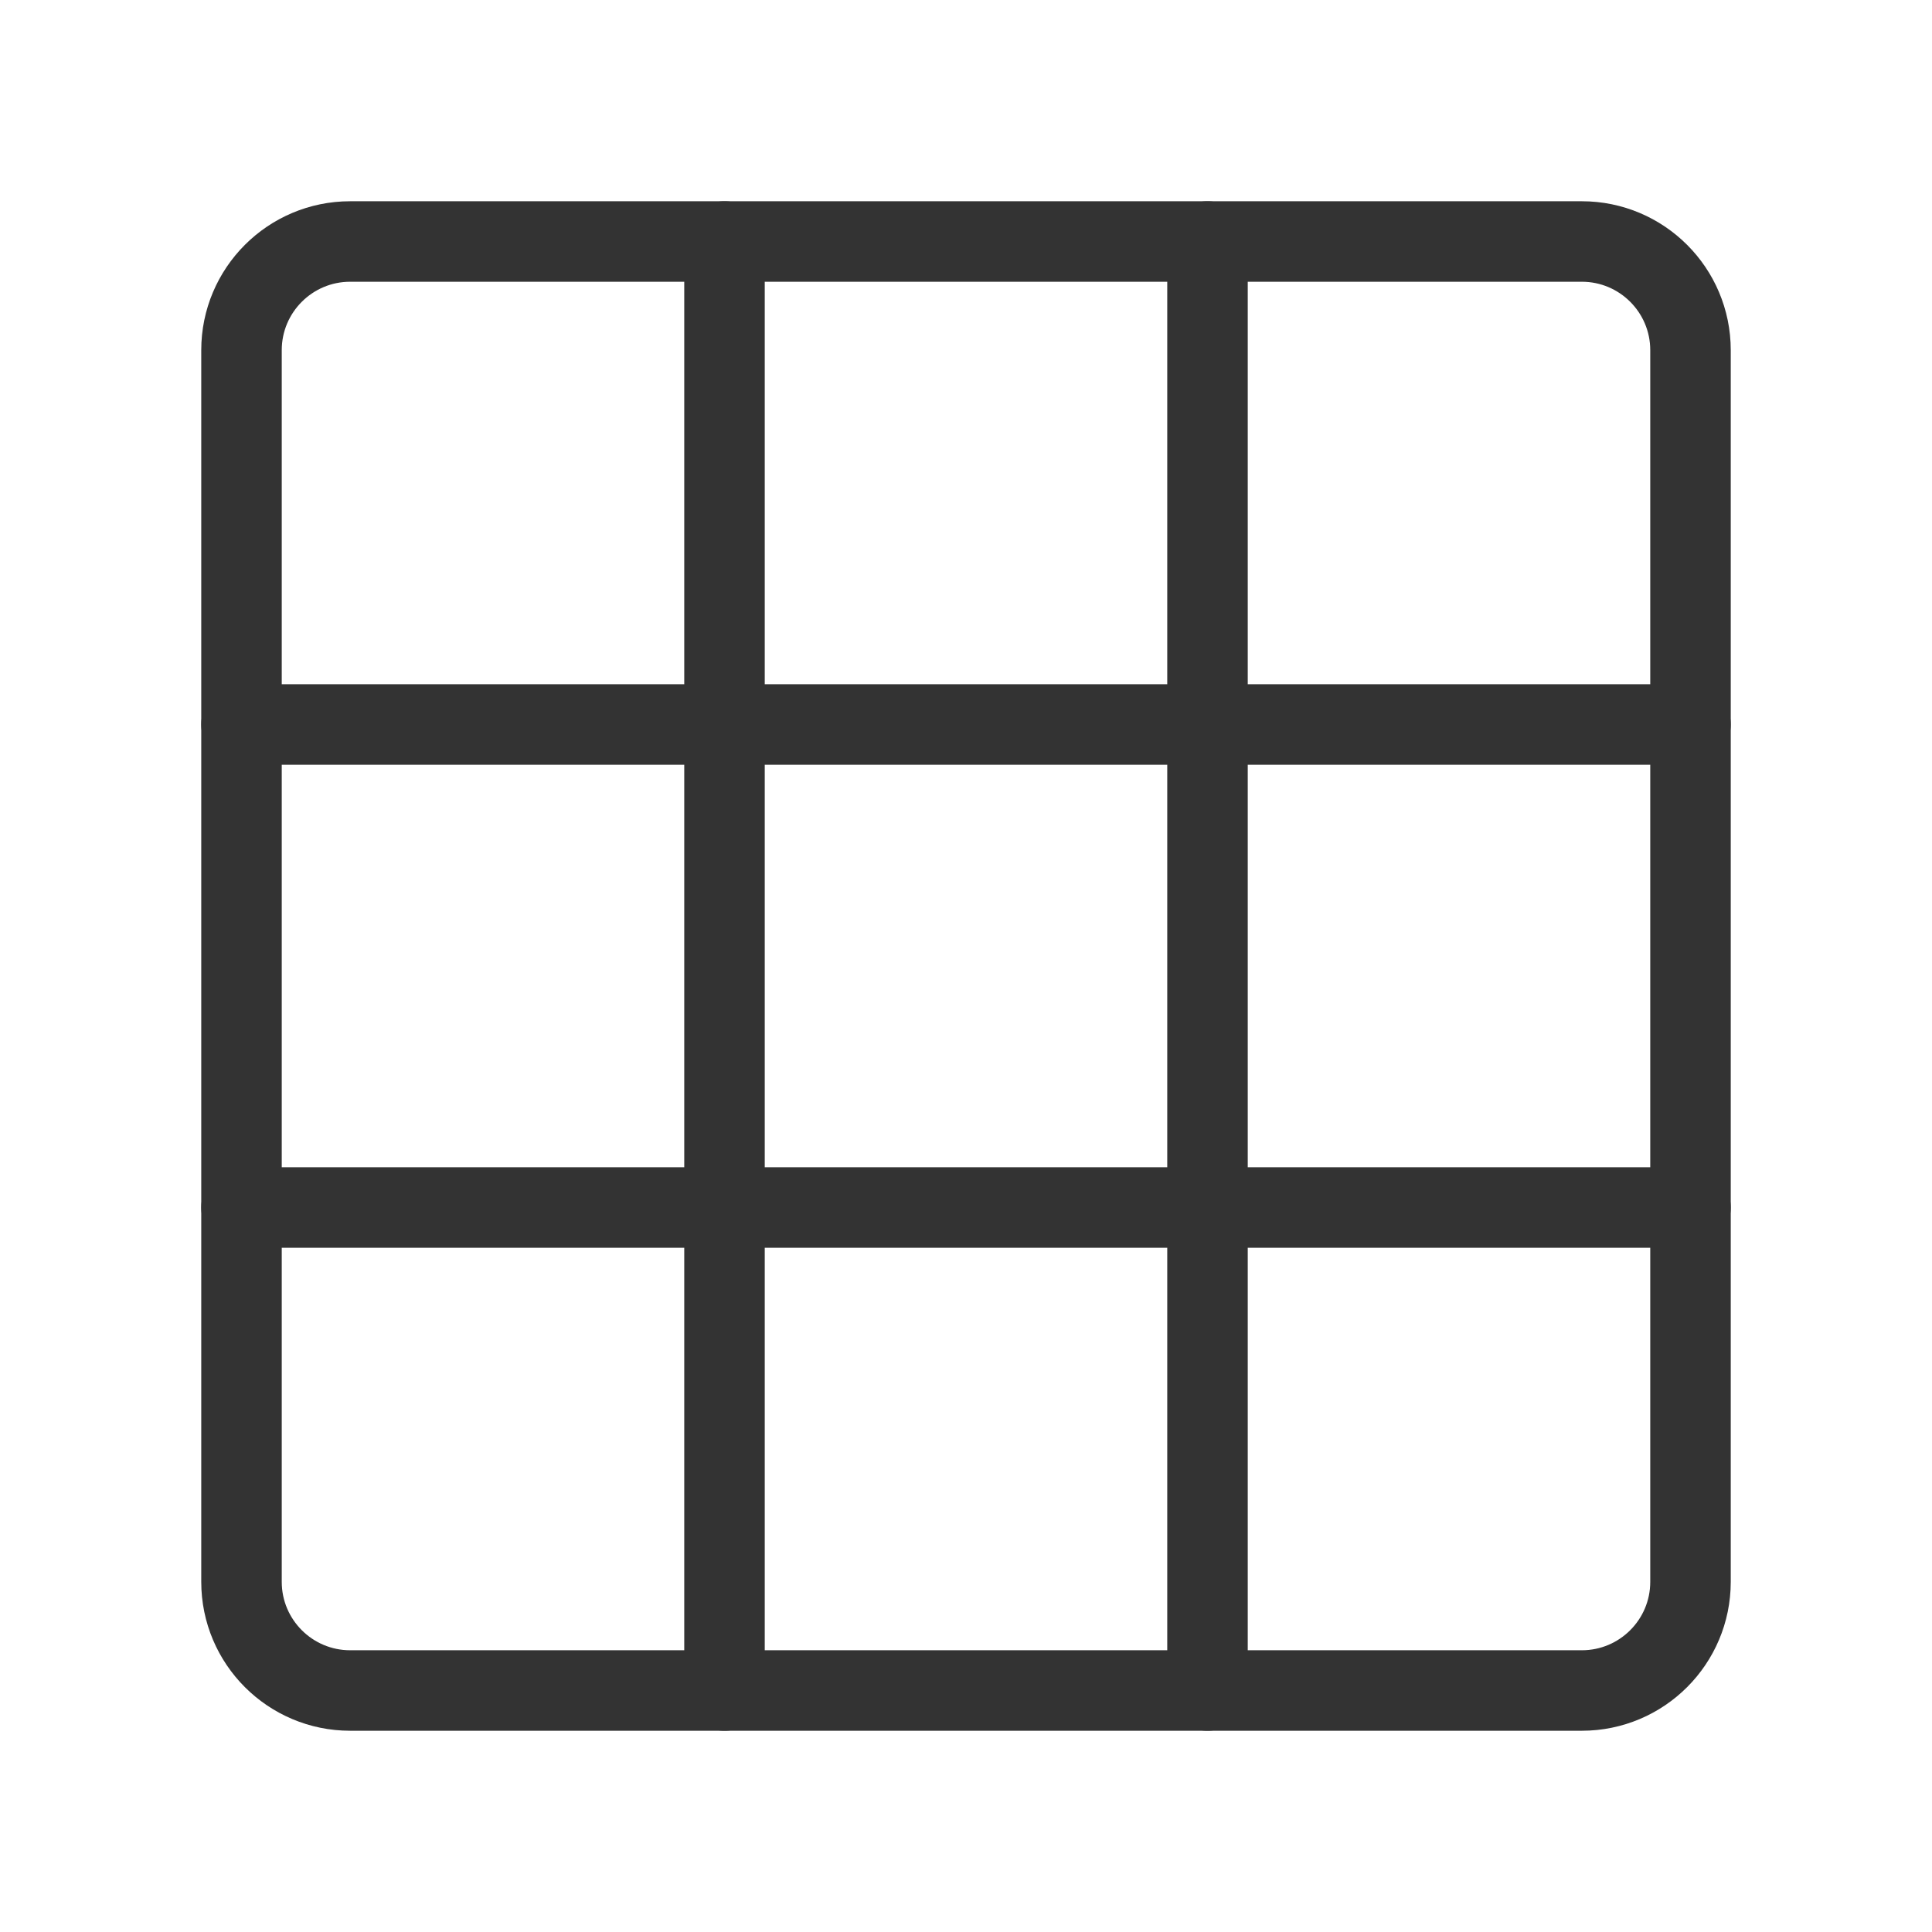 <svg width="48" height="48" viewBox="0 0 48 48" fill="none" xmlns="http://www.w3.org/2000/svg"><path d="M39.3 6H8.7C7.209 6 6 7.209 6 8.7V39.3C6 40.791 7.209 42 8.7 42H39.3C40.791 42 42 40.791 42 39.3V8.7C42 7.209 40.791 6 39.3 6Z" stroke="#333" stroke-width="2"/><path d="M18 6V42" stroke="#333" stroke-width="2" stroke-linecap="round"/><path d="M30 6V42" stroke="#333" stroke-width="2" stroke-linecap="round"/><path d="M6 18H42" stroke="#333" stroke-width="2" stroke-linecap="round"/><path d="M6 30H42" stroke="#333" stroke-width="2" stroke-linecap="round"/></svg>